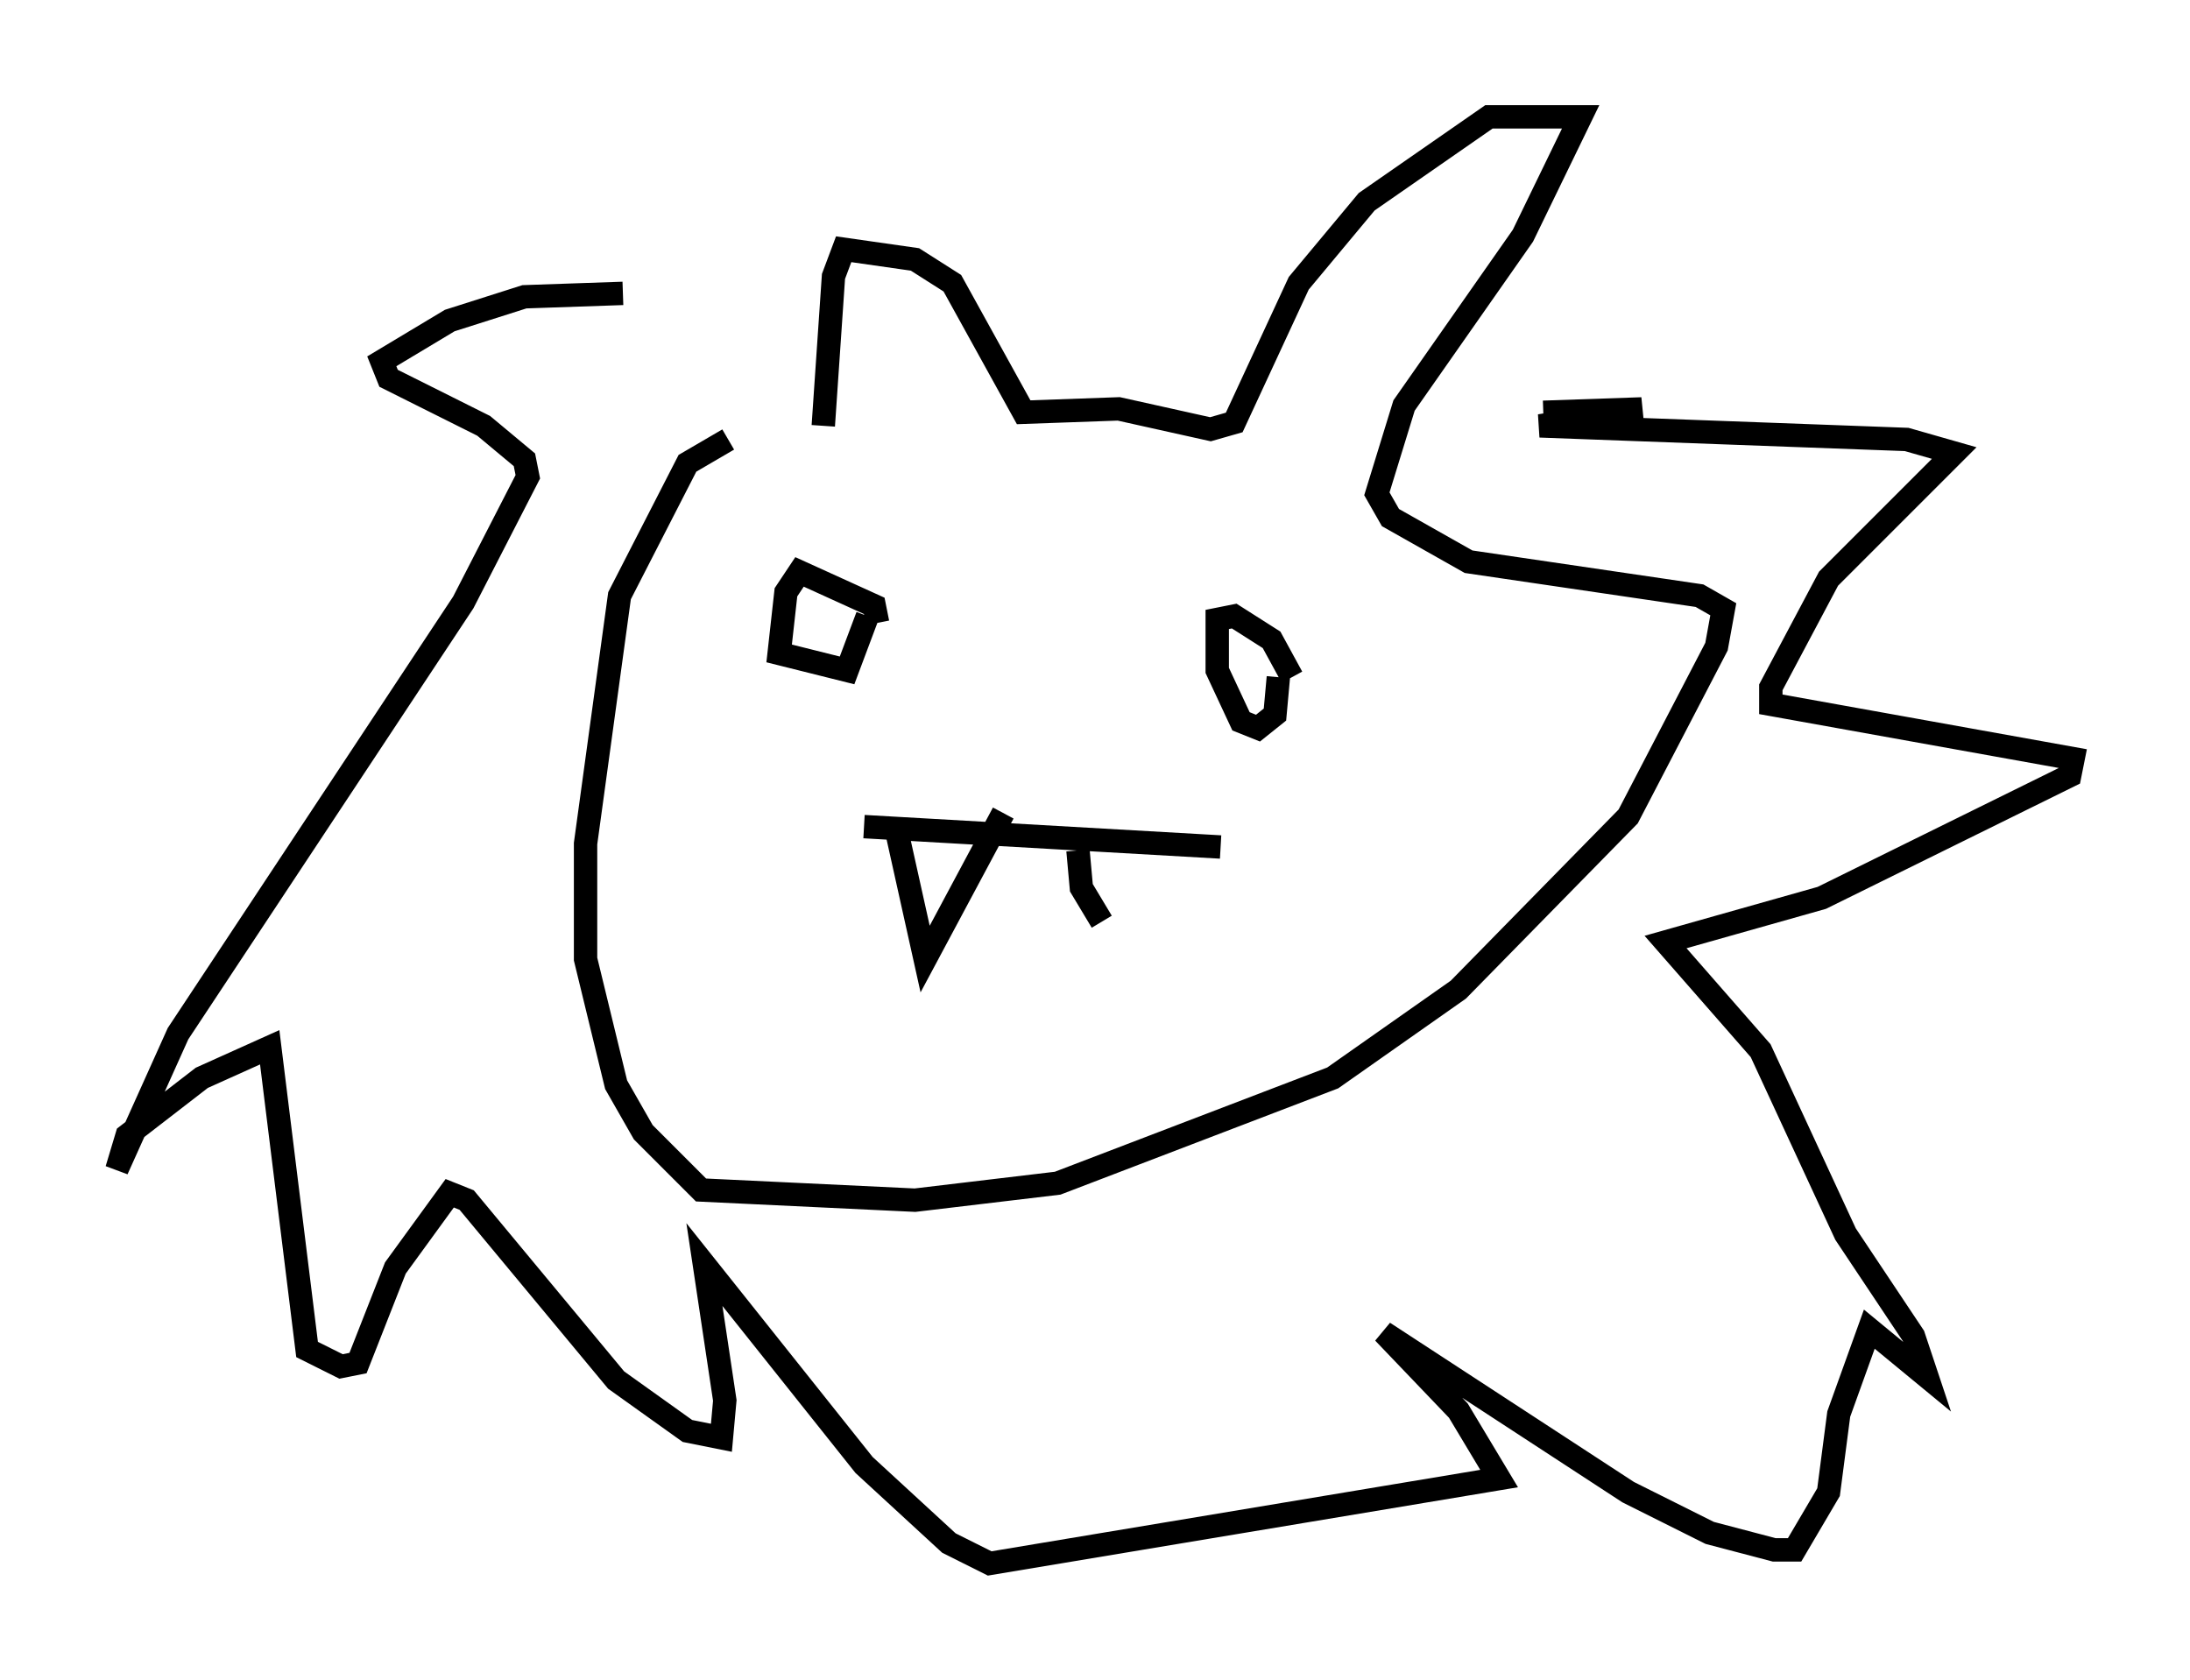 <?xml version="1.0" encoding="utf-8" ?>
<svg baseProfile="full" height="71.877" version="1.1" width="93.665" xmlns="http://www.w3.org/2000/svg" xmlns:ev="http://www.w3.org/2001/xml-events" xmlns:xlink="http://www.w3.org/1999/xlink"><defs /><rect fill="white" height="71.877" width="93.665" x="0" y="0" /><path d="M33.614, 18.508 m-2.469, 0.291 l-1.743, 1.017 -2.905, 5.665 l-1.453, 10.603 0.0, 4.939 l1.307, 5.374 1.162, 2.034 l2.469, 2.469 9.151, 0.436 l6.101, -0.726 11.765, -4.503 l5.374, -3.777 7.263, -7.408 l3.777, -7.263 0.291, -1.598 l-1.017, -0.581 -9.877, -1.453 l-3.341, -1.888 -0.581, -1.017 l1.162, -3.777 5.084, -7.263 l2.469, -5.084 -3.922, 0.0 l-5.229, 3.631 -2.905, 3.486 l-2.76, 5.955 -1.017, 0.291 l-3.922, -0.872 -4.067, 0.145 l-3.05, -5.52 -1.598, -1.017 l-3.05, -0.436 -0.436, 1.162 l-0.436, 6.391 m-8.57, -5.665 l-4.212, 0.145 -3.196, 1.017 l-2.905, 1.743 0.291, 0.726 l4.067, 2.034 1.743, 1.453 l0.145, 0.726 -2.76, 5.374 l-12.201, 18.447 -2.615, 5.81 l0.436, -1.453 3.196, -2.469 l2.905, -1.307 1.598, 12.927 l1.453, 0.726 0.726, -0.145 l1.598, -4.067 2.324, -3.196 l0.726, 0.291 6.391, 7.698 l3.05, 2.179 1.453, 0.291 l0.145, -1.598 -0.872, -5.81 l6.827, 8.57 3.631, 3.341 l1.743, 0.872 21.788, -3.631 l-1.743, -2.905 -3.196, -3.341 l10.458, 6.827 3.486, 1.743 l2.76, 0.726 0.872, 0.0 l1.453, -2.469 0.436, -3.341 l1.307, -3.631 2.469, 2.034 l-0.581, -1.743 -2.905, -4.358 l-3.631, -7.844 -4.067, -4.648 l6.682, -1.888 10.603, -5.229 l0.145, -0.726 -12.927, -2.324 l0.0, -0.726 2.469, -4.648 l5.374, -5.374 -2.034, -0.581 l-15.687, -0.581 4.358, -0.726 l-4.212, 0.145 m-28.469, 9.006 l-0.145, -0.726 -3.196, -1.453 l-0.581, 0.872 -0.291, 2.615 l2.905, 0.726 0.872, -2.324 m18.156, 2.615 l-0.872, -1.598 -1.598, -1.017 l-0.726, 0.145 0.0, 2.179 l1.017, 2.179 0.726, 0.291 l0.726, -0.581 0.145, -1.598 m-17.721, 6.391 l15.251, 0.872 m-13.799, -0.436 l1.162, 5.229 3.341, -6.246 m3.196, 1.598 l0.145, 1.598 0.872, 1.453 " fill="none" stroke="black" stroke-width="1" /></svg>